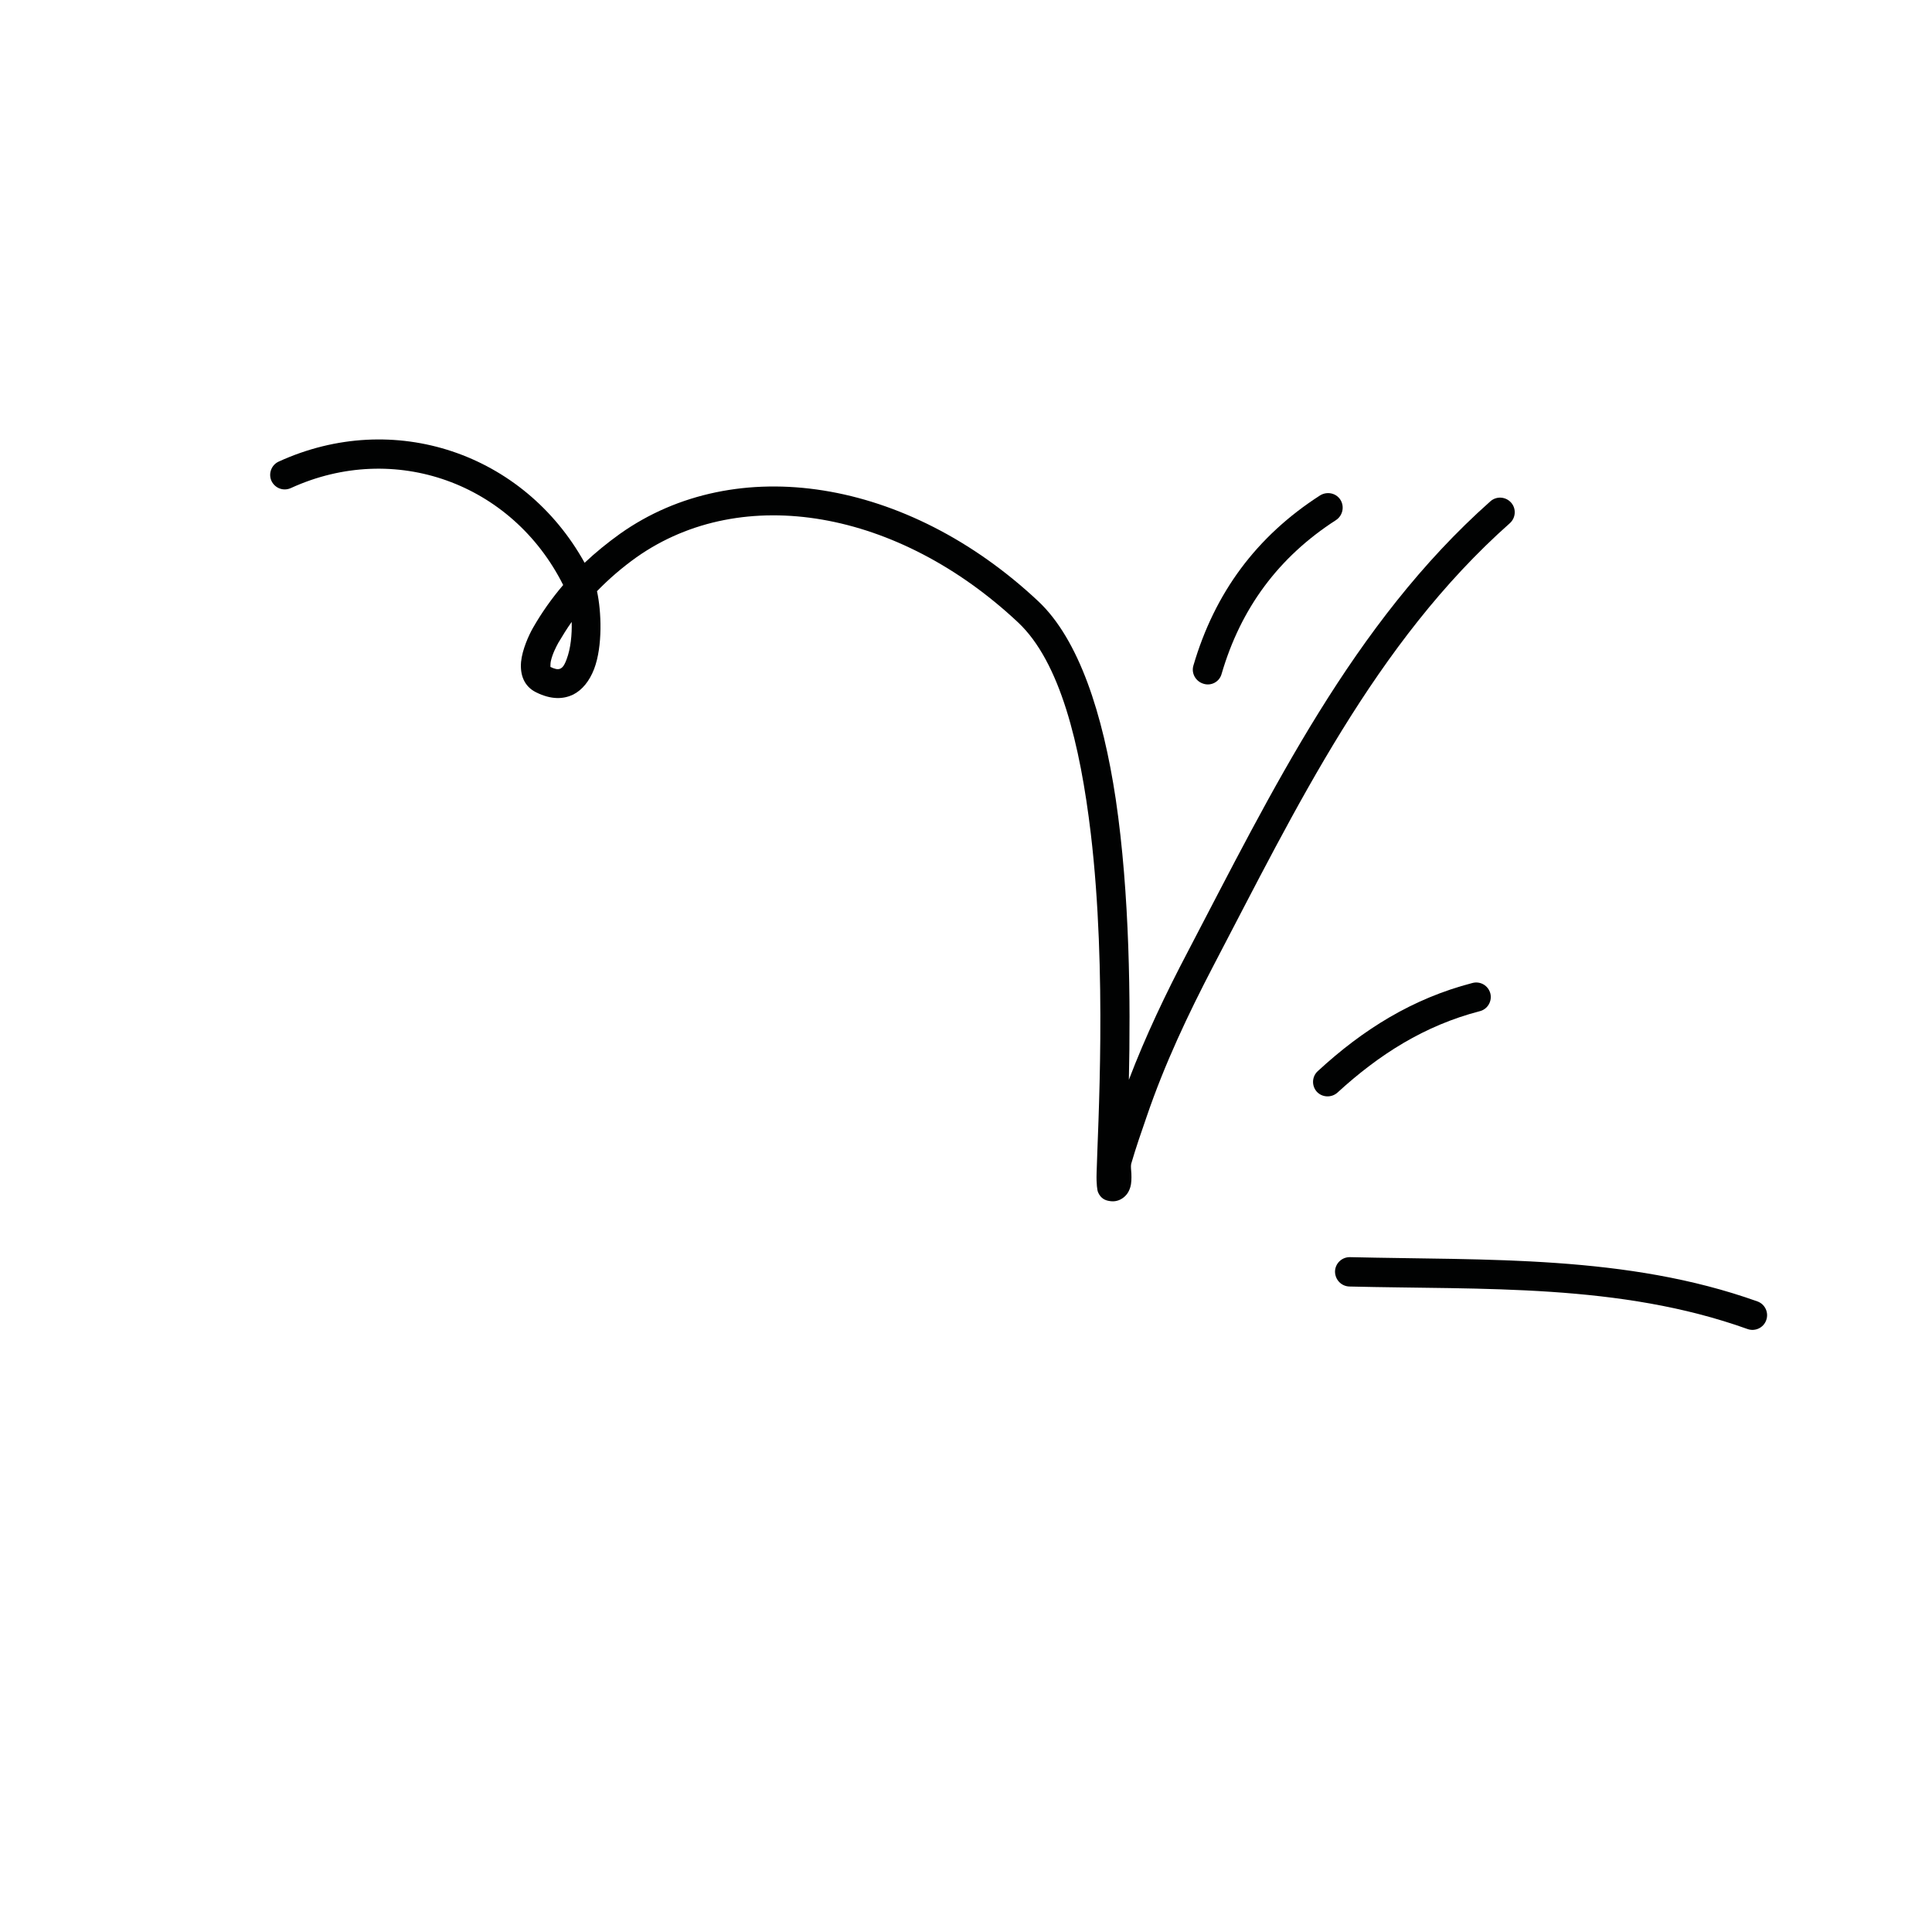 <?xml version="1.0" encoding="utf-8"?>
<!-- Generator: Adobe Illustrator 26.3.1, SVG Export Plug-In . SVG Version: 6.00 Build 0)  -->
<svg version="1.1" xmlns="http://www.w3.org/2000/svg" xmlns:xlink="http://www.w3.org/1999/xlink" x="0px" y="0px"
	 viewBox="0 0 1000 1000" style="enable-background:new 0 0 1000 1000;" xml:space="preserve">
<style type="text/css">
	.st0{display:none;}
	.st1{display:inline;fill-rule:evenodd;clip-rule:evenodd;fill:#010202;}
	.st2{display:inline;}
	.st3{clip-path:url(#SVGID_00000057832958565191034890000011590483738343494034_);}
	.st4{fill-rule:evenodd;clip-rule:evenodd;fill:#010202;}
</style>
<g id="Calque_1" class="st0">
	<path class="st1" d="M263.2,586c2.2-6.9,4-12.9,4.9-16.1c5.7-19.3,25.8-65.4,28.8-102.3c2.3-28.1-5.3-50.8-31.2-57.2
		c-23.5-5.8-47.3,8.5-68.3,34.3c-45.3,55.5-79.6,163.4-81.6,198.7c-0.2,3.9,2.7,7.1,6.6,7.4c3.8,0.2,7.1-2.7,7.3-6.6
		c1.9-33.9,35-137.4,78.5-190.7c17-20.8,35.2-34.2,54.2-29.6c18.8,4.6,22.3,22.1,20.6,42.5c-2.9,35.8-22.7,80.7-28.3,99.4
		c-3.5,11.8-18.1,56.3-18.5,60.4c-0.4,5.2,3.3,6.9,4.5,7.4c1,0.4,5.9,1.9,9-3.6c44-79,166.1-169.8,296.2-206
		c128.9-35.9,266.1-17.8,341.9,121.4c1.8,3.4,6.1,4.6,9.5,2.8c3.4-1.8,4.6-6.1,2.8-9.5C820.7,392.9,677.3,373,542.3,410.6
		C428.4,442.2,320.7,514.9,263.2,586z"/>
	<path class="st1" d="M889.1,535.4c-15.2-6.2-30.2-12.9-45.9-18c-41.9-13.5-88.2-18.6-131.6-10.8c-3.8,0.7-6.3,4.3-5.6,8.1
		c0.7,3.8,4.3,6.3,8.1,5.6c41.2-7.4,85.2-2.4,124.9,10.4c18,5.8,35,13.8,52.5,20.7c0.9,0.3,8.4,3.6,10.2,3.8c4.1,0.6,6.2-1.8,7.1-3
		c0.7-1,1.3-2.4,1.4-4.3c0-1.5-0.6-4.5-2.2-8.2c-5.3-12-21.5-38.1-23.8-42.7c-25.4-52.4-40.3-105.5-57.3-160.9
		c-1.1-3.7-5-5.8-8.7-4.6c-3.7,1.1-5.7,5-4.6,8.7c17.2,56.2,32.4,109.9,58.1,162.9C873.1,506.2,882.4,523.2,889.1,535.4z"/>
</g>
<g id="Calque_2" class="st0">
	<g class="st2">
		<defs>
			
				<rect id="SVGID_1_" x="104.4" y="63.9" transform="matrix(0.917 -0.398 0.398 0.917 -141.559 236.952)" width="791.2" height="791.2"/>
		</defs>
		<clipPath id="SVGID_00000095337891172284789640000005079758298605590954_">
			<use xlink:href="#SVGID_1_"  style="overflow:visible;"/>
		</clipPath>
		<g style="clip-path:url(#SVGID_00000095337891172284789640000005079758298605590954_);">
			<path class="st4" d="M545.8,628.6c101.2,8.9,209,0.8,299.1-45.9c32.8-17,59.8-40.3,87.8-63.9c2-1.7,2.2-4.6,0.5-6.6
				c-1.7-2-4.6-2.2-6.6-0.5c-27.4,23.2-53.9,46.1-86,62.8c-88.8,46-195.2,53.6-294.9,44.8l0-1.5c0.2-16.8-12.6-35.6-32.2-52.7
				c-28.1-24.5-69.8-45.7-102.4-53.4c-14.6-3.4-27.5-4.1-36.7-1.4c-7.2,2.1-12.4,6.2-15.1,12.2c-5.8,12.9,0.9,27.6,16,41.5
				c31.6,29.1,98.9,56.1,130.9,60.3c10,1.3,20.1,2.5,30.2,3.5c0,2.9,0.1,5.8,0,8.7c-0.3,8-1.7,15.5-7.4,22.7
				c-9,11.3-22.5,18.4-37.6,23c-23.5,7.2-50.5,8.1-71,7.7C306.8,687.5,227,632.5,169,567.7c-58.6-65.4-95.3-140.8-122.5-182.9
				c-1.4-2.2-4.3-2.8-6.4-1.4c-2.2,1.4-2.8,4.3-1.4,6.4C66,432.2,103,508.1,162,573.9c59.6,66.5,141.5,122.8,258.3,125.2
				c21.3,0.4,49.5-0.6,73.9-8.1c16.9-5.2,32-13.5,42.1-26.1C545.5,653.5,545.9,641.7,545.8,628.6z M536.4,618.3l0-0.8
				c0.2-14.7-11.9-30.6-29-45.5c-27-23.5-67.1-44-98.4-51.3c-10.7-2.5-20.4-3.5-28-2.4c-6.3,0.9-11.1,3.3-13.2,8
				c-2,4.4-1.6,9.1,0.6,13.9c2.5,5.6,7.2,11.2,13.3,16.9C412,585,476.8,611,507.5,615C517.1,616.2,526.7,617.3,536.4,618.3z"/>
			<path class="st4" d="M937.8,500.8c0.4,2,0.2,4.8-0.1,7.9c-0.7,7.3-2.6,15.6-3.4,19.5c-0.5,2.5,1.2,5,3.7,5.5
				c2.5,0.5,5-1.2,5.5-3.7c0.9-4.8,3.5-15.9,3.8-24.2c0.2-4.5-0.4-8.3-1.7-10.7c-2.2-4.1-6.6-5.2-13.1-2.2
				c-7.7,3.6-20.5,13.8-34.7,14.3c-2.6,0.1-4.6,2.3-4.5,4.8c0.1,2.6,2.3,4.6,4.8,4.5c13.5-0.5,26-8.5,34.7-13.4
				C934.5,502.2,936.6,501.3,937.8,500.8z"/>
		</g>
	</g>
</g>
<g id="Calque_3" class="st0">
	<path class="st1" d="M441.8,600.9c-11.2,20.7-14.5,44.7-6.6,71.5c24.6,83,89.8,116.4,166.9,120.6c112.6,6.2,251-50.6,319.7-101.2
		c3.3-2.4,3.9-7,1.6-10.2c-2.4-3.3-7-4-10.2-1.6c-66.7,49.1-200.9,104.4-310.3,98.3c-70.8-3.9-131.1-34-153.7-110.2
		c-6.7-22.7-3.9-42.9,5.6-60.4c11.6,6,23.2,11.6,34.7,16.7c32,14.2,120.7,35.4,185.9,27.1c46.7-5.9,81.3-26.9,79.9-72.5
		c-0.8-25.3-16.6-43.6-41.8-54.7c-34.6-15.3-87.5-16.9-138.1-5.8c-42.2,9.2-82.7,27-109.9,52.3c-6,5.6-11.3,11.4-15.9,17.7
		C290.8,502.4,141.9,341.9,78.8,176.7c-1.5-3.8-5.7-5.7-9.4-4.2c-3.8,1.4-5.7,5.7-4.2,9.4C129.3,349.8,280.3,513,441.8,600.9z
		 M462.8,595.5c10.9,5.6,21.8,10.8,32.7,15.7c30.7,13.6,115.7,33.9,178.1,26c38.3-4.8,68.3-20.2,67.2-57.6
		c-0.6-19.6-13.6-33.2-33.1-41.8c-21.4-9.5-50.4-13-81.3-11.4c-46.9,2.5-98.2,17-134.4,42.1C480.5,576.4,470.5,585.4,462.8,595.5z"
		/>
	<path class="st1" d="M318.6,306.6c-86-14.4-177.7-70.3-241.3-130.6c-2.9-2.8-7.6-2.7-10.3,0.3s-2.7,7.6,0.3,10.3
		c65.6,62.2,160.3,119.5,249,134.4c4,0.7,7.7-2,8.4-6C325.2,311,322.5,307.2,318.6,306.6z"/>
	<path class="st1" d="M65.6,187.5c36.2,62.9,41.6,159.6,23.6,230.2c-1,3.9,1.4,7.9,5.3,8.9c3.9,1,7.9-1.4,8.9-5.3
		c18.8-73.9,12.9-175.2-25.1-241.1c-2-3.5-6.5-4.7-10-2.7C64.8,179.6,63.6,184,65.6,187.5z"/>
</g>
<g id="Calque_4" class="st0">
	<path class="st1" d="M1040.5,452c-201.5-18.7-406.4-8.3-608.4-11.7c-133.6-2.2-267.2-7.7-400.6-9.5c-4,0-7.3,3.1-7.3,7.2
		c-0.1,4,3.2,7.3,7.2,7.3c133.5,1.8,267,7.2,400.6,9.5c201.6,3.4,406.1-7,607.3,11.6c4,0.4,7.5-2.6,7.9-6.5
		C1047.4,455.9,1044.5,452.4,1040.5,452z"/>
</g>
<g id="Calque_5">
	<path class="st4" d="M698.5,665.9c69.2,1.7,139.9-1.7,206,22c3.9,1.4,8.3-0.6,9.7-4.6c1.4-3.9-0.6-8.3-4.6-9.7
		c-67.7-24.2-140-21.2-210.8-22.9c-4.2-0.1-7.7,3.2-7.8,7.4C691,662.4,694.3,665.8,698.5,665.9z"/>
	<path class="st4" d="M692.3,565.5c21.6-19.8,45.1-34.7,73.6-42.1c4.1-1,6.5-5.2,5.5-9.2c-1.1-4.1-5.2-6.5-9.3-5.4
		c-30.9,8-56.6,24-80,45.6c-3.1,2.8-3.3,7.6-0.5,10.7C684.4,568.1,689.2,568.3,692.3,565.5z"/>
	<path class="st4" d="M632.3,348.8c9.9-33.9,29.4-60.4,59.2-79.6c3.5-2.3,4.5-7,2.3-10.5c-2.2-3.5-6.9-4.5-10.5-2.3
		c-33,21.2-54.6,50.5-65.6,88.1c-1.2,4,1.2,8.2,5.2,9.4C626.9,355.2,631.2,352.9,632.3,348.8z"/>
	<path class="st4" d="M291.5,302.8c-5.9,6.9-11.2,14.4-15.7,22.3c-2,3.5-5.5,11.1-6.1,17.5c-0.6,6.9,1.7,12.7,7.7,15.7
		c8,4,14.3,3.6,19.3,1.2c4.7-2.4,8.4-7,10.8-13.2c4.5-11.8,3.8-29.9,1.5-40.3c6.3-6.5,13.2-12.4,20.5-17.6
		C384.5,249.7,465,264,527,322.2c21.7,20.4,32.1,63.1,37.6,109.3c8.5,71.8,3.6,152.1,3,175.6c-0.2,5.8,0.4,9.3,0.7,9.9
		c1.4,3.4,3.9,4.3,5.7,4.6c2.5,0.5,4.6,0,6.2-0.9c2.2-1.2,4-3.2,4.9-6.4c0.5-1.7,0.6-4.2,0.5-6.8c-0.1-1.8-0.4-3.8-0.1-5.1
		c2.4-8.3,5.2-16.3,8-24.4c9.3-27.3,21.4-52.9,34.7-78.4c42.5-81.2,83.6-167,153.3-228.8c3.1-2.8,3.4-7.6,0.6-10.7
		c-2.8-3.1-7.6-3.4-10.7-0.6c-71.1,63.1-113.3,150.3-156.6,233.1c-11.4,21.7-21.8,43.5-30.5,66.3c0.9-40.3,0.5-96-6.8-145.3
		c-6.6-43.9-19-82.6-40.1-102.4c-67.9-63.7-156.4-77.5-216.5-34.9c-6.4,4.6-12.6,9.6-18.3,15c-31.5-56.8-98.8-79.6-158.3-52.4
		c-3.8,1.7-5.5,6.2-3.8,10c1.8,3.8,6.2,5.5,10.1,3.7C204.2,228.1,265,250,291.5,302.8z M295.9,321.9c-2.5,3.5-4.7,7.1-6.9,10.8
		c-1.1,2-3.1,5.8-3.9,9.6c-0.2,0.9-0.2,2.3-0.2,2.9c2.1,1,3.7,1.5,5.1,0.9c1.7-0.8,2.5-2.8,3.3-4.9
		C295.4,335.6,296.1,328.4,295.9,321.9z"/>
</g>
</svg>
